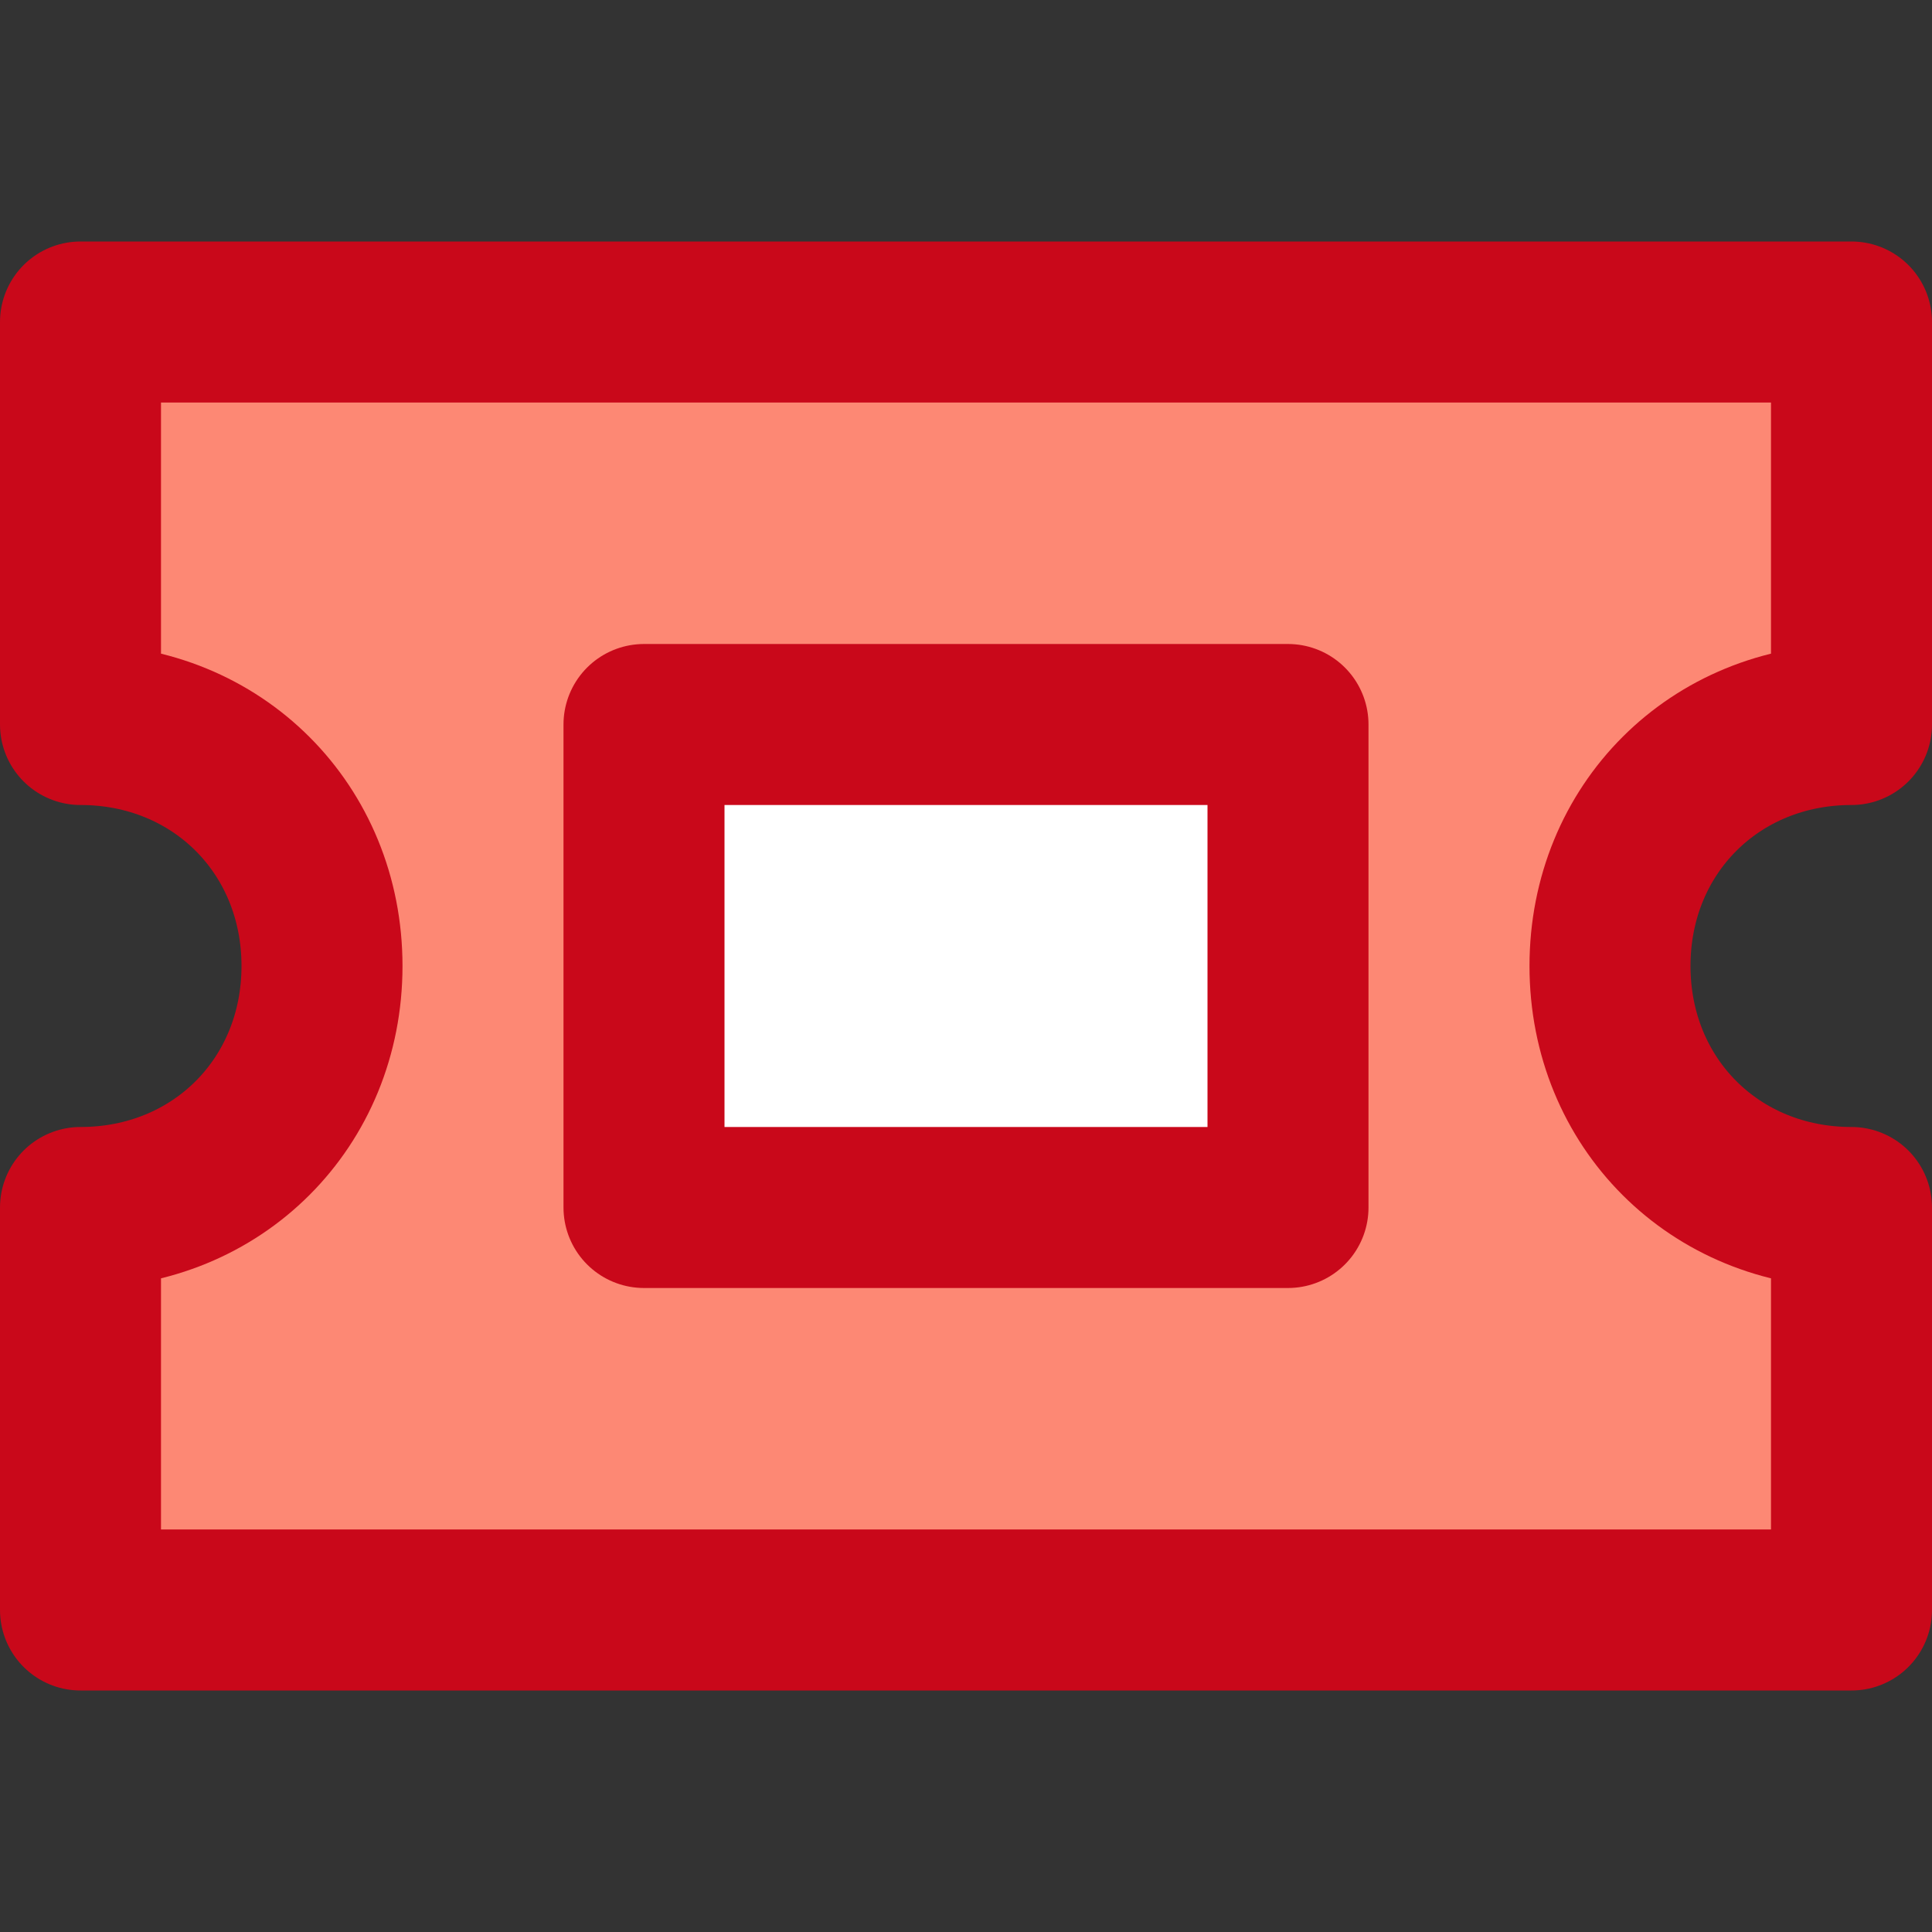 <?xml version="1.0" encoding="UTF-8"?>
<svg width="24px" height="24px" viewBox="0 0 24 24" version="1.1" xmlns="http://www.w3.org/2000/svg" xmlns:xlink="http://www.w3.org/1999/xlink">
    <rect x="0" y="0" width="24" height="24" fill="#333333" stroke="none"/>
    <!-- Generator: Sketch 41 (35326) - http://www.bohemiancoding.com/sketch -->
    <title>ticket-small</title>
    <desc>Created with Sketch.</desc>
    <defs></defs>
    <g id="Artboards" stroke="none" stroke-width="1" fill="none" fill-rule="evenodd" stroke-linecap="round" stroke-linejoin="round">
        <g id="ticket-small" stroke-width="2" stroke="#C9081A">
            <g id="media-24px-outline-1_ticket-75" transform="translate(1, 4)">
                <g id="Group">
                    <path d="M19,8 C19,6.3 20.3,5 22,5 L22,0 L0,0 L0,5 C1.7,5 3,6.3 3,8 C3,9.7 1.7,11 0,11 L0,16 L22,16 L22,11 C20.3,11 19,9.7 19,8 L19,8 Z" id="Shape" fill="#FD8874"></path>
                    <rect id="Rectangle-path" fill="#FFFFFF" x="7" y="5" width="8" height="6"></rect>
                </g>
            </g>
        </g>
    </g>
</svg>